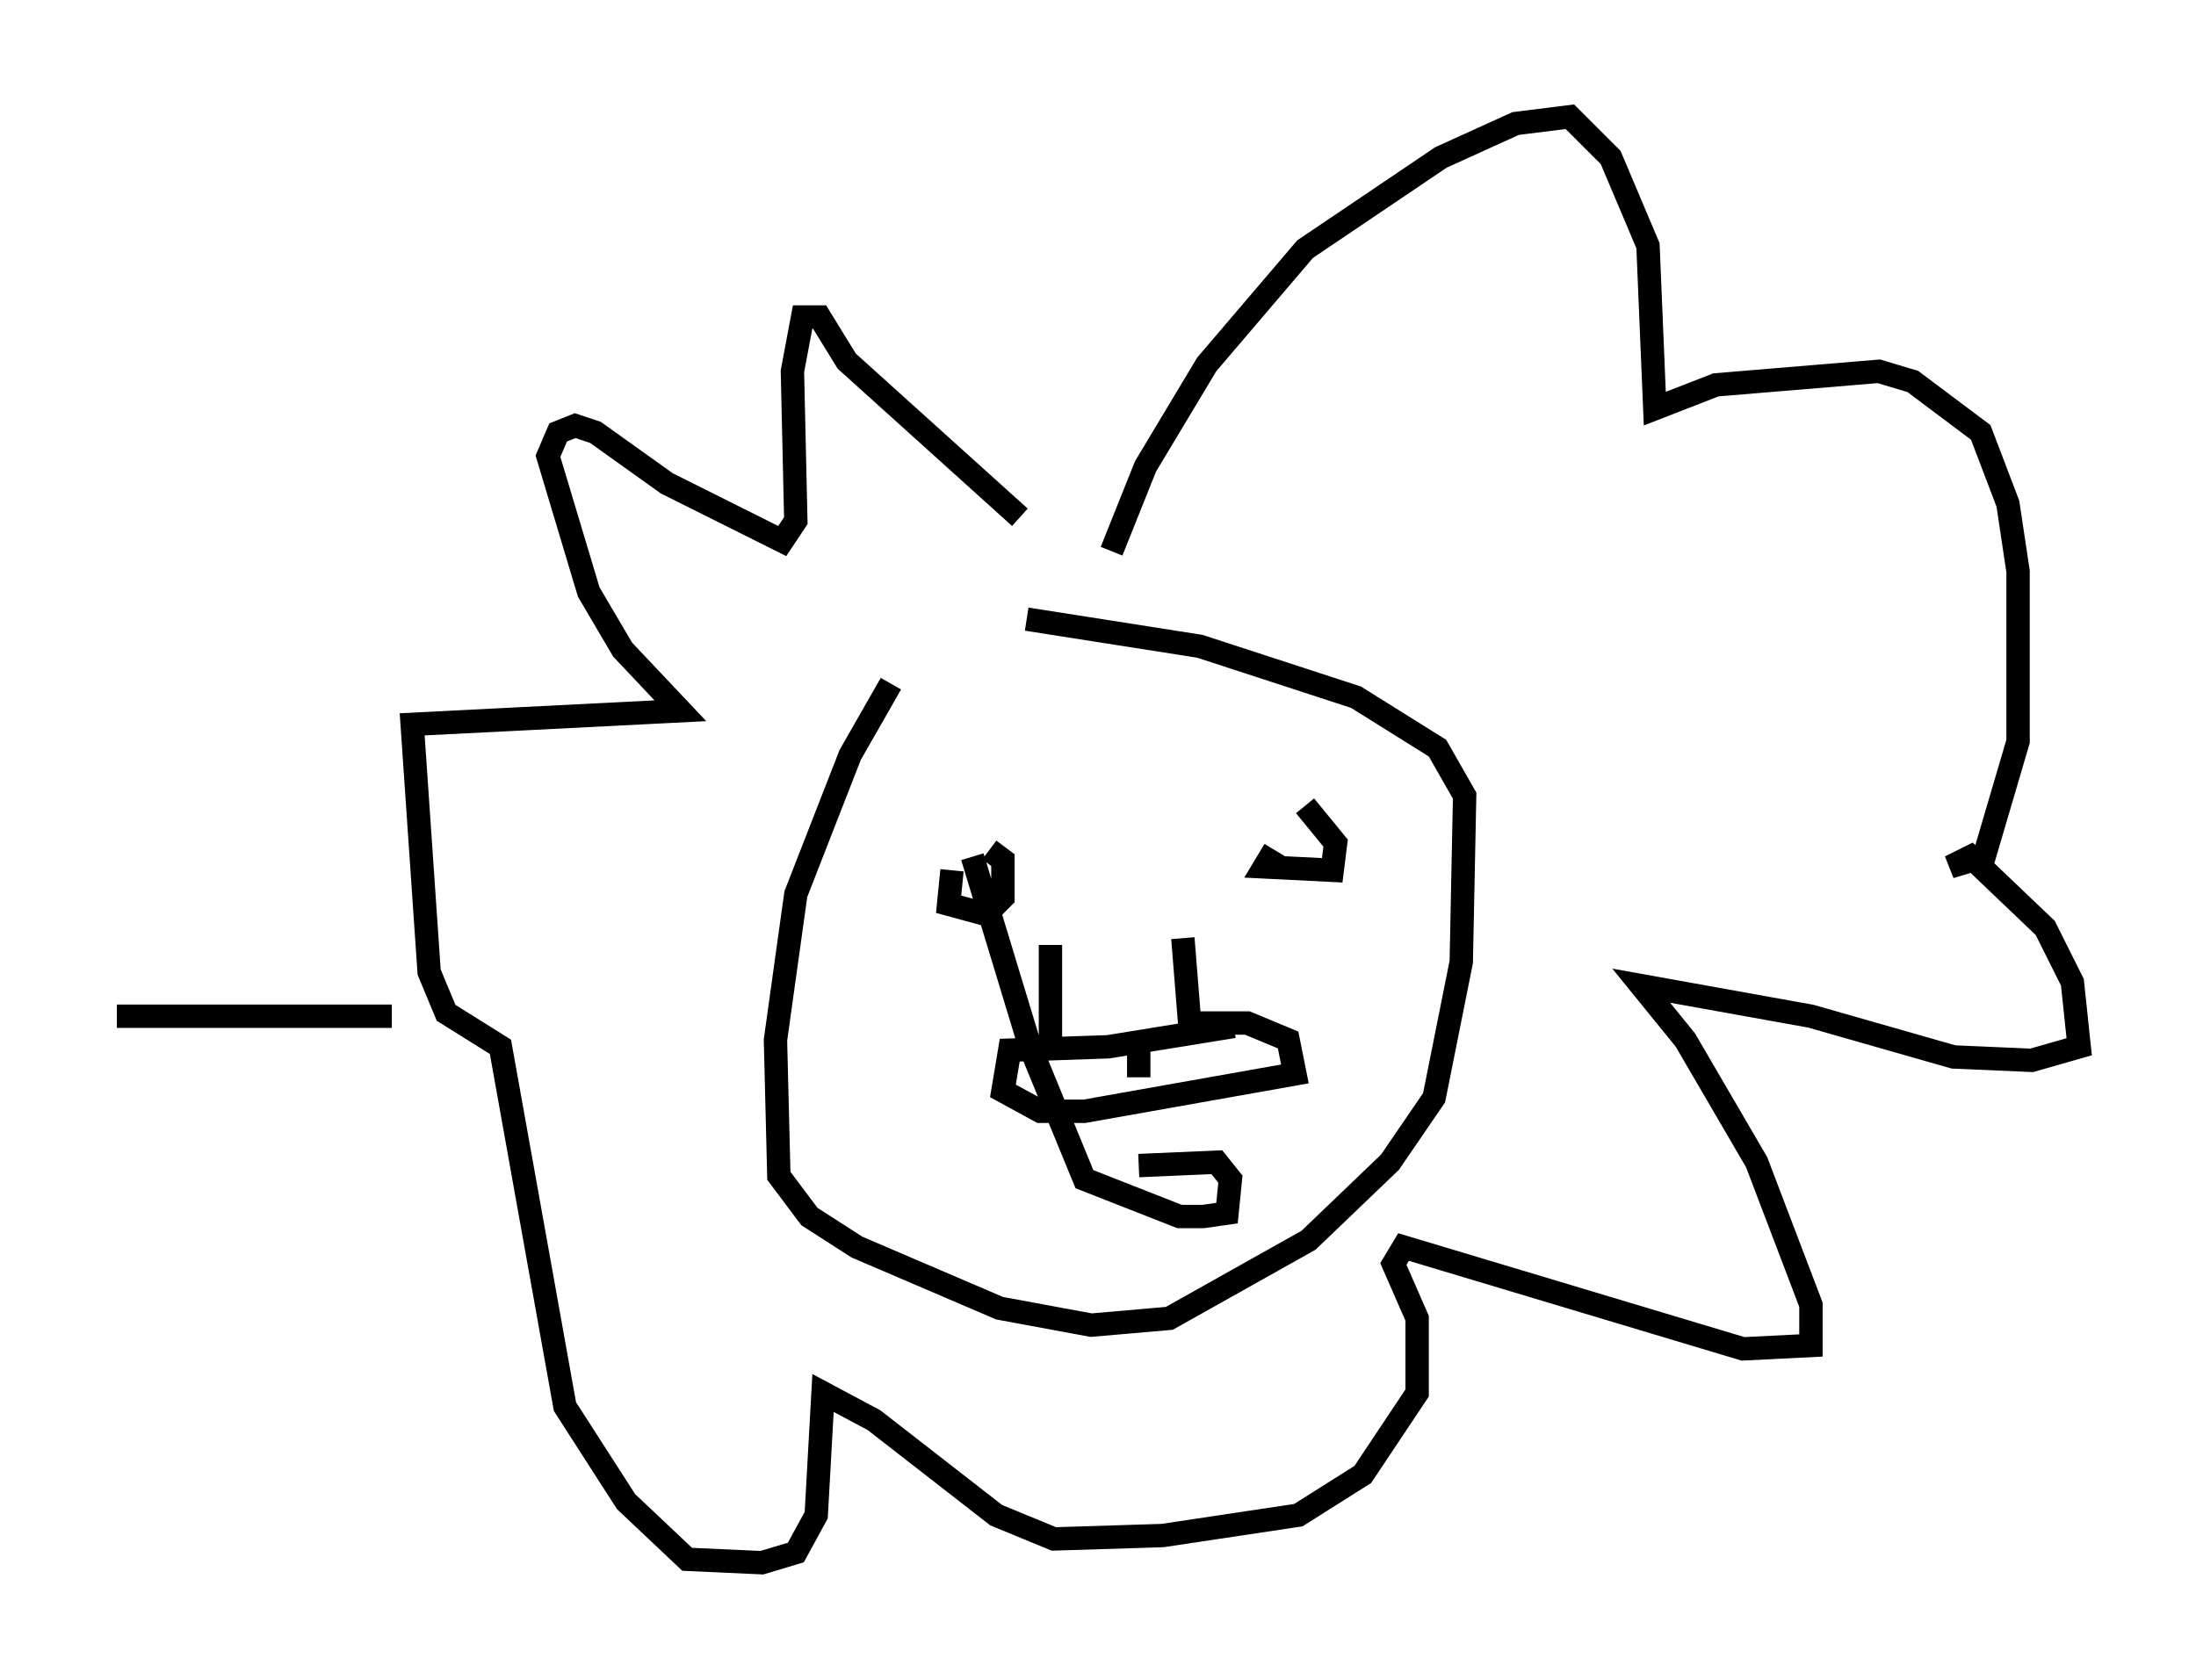 <?xml version="1.0" encoding="utf-8" ?>
<svg baseProfile="full" height="71.877" version="1.1" width="93.955" xmlns="http://www.w3.org/2000/svg" xmlns:ev="http://www.w3.org/2001/xml-events" xmlns:xlink="http://www.w3.org/1999/xlink"><defs /><rect fill="white" height="71.877" width="93.955" x="0" y="0" /><path d="M39.715, 27.514 m-1.598, 1.743 l-1.743, 3.05 -2.324, 5.955 l-0.872, 6.246 0.145, 5.81 l1.307, 1.743 2.034, 1.307 l6.101, 2.615 3.922, 0.726 l3.341, -0.291 5.955, -3.341 l3.486, -3.341 1.888, -2.76 l1.162, -5.81 0.145, -7.117 l-1.162, -2.034 -3.486, -2.179 l-6.682, -2.179 -7.408, -1.162 m1.017, 13.944 l0.0, 4.793 m5.665, -5.084 l0.291, 3.631 2.469, 0.0 l1.743, 0.726 0.291, 1.453 l-9.006, 1.598 -1.888, 0.0 l-1.598, -0.872 0.291, -1.743 l4.212, -0.145 5.374, -0.872 m-4.067, 0.872 l0.0, 1.307 m0.0, 3.777 l3.341, -0.145 0.581, 0.726 l-0.145, 1.453 -1.017, 0.145 l-1.017, 0.0 -4.067, -1.598 l-2.324, -5.665 -2.469, -8.134 m-0.872, 0.581 l-0.145, 1.453 1.598, 0.436 l0.726, -0.726 0.0, -1.598 l-0.581, -0.436 m12.201, 0.0 l-0.436, 0.726 2.905, 0.145 l0.145, -1.162 -1.307, -1.598 m-8.279, -10.894 l1.453, -3.631 2.615, -4.358 l4.212, -4.939 5.81, -3.922 l3.196, -1.453 2.324, -0.291 l1.743, 1.743 1.598, 3.777 l0.291, 6.972 2.615, -1.017 l6.972, -0.581 1.453, 0.436 l2.905, 2.179 1.162, 3.05 l0.436, 2.905 0.0, 7.263 l-1.453, 4.939 -1.453, 0.436 l0.872, -0.436 3.196, 3.05 l1.162, 2.324 0.291, 2.76 l-2.034, 0.581 -3.341, -0.145 l-6.101, -1.743 -7.263, -1.307 l1.888, 2.324 3.05, 5.229 l2.324, 6.101 0.0, 1.743 l-2.905, 0.145 -14.525, -4.358 l-0.436, 0.726 1.017, 2.324 l0.0, 3.196 -2.324, 3.486 l-2.76, 1.743 -5.81, 0.872 l-4.648, 0.145 -2.469, -1.017 l-5.229, -4.067 -2.179, -1.162 l-0.291, 5.229 -0.872, 1.598 l-1.453, 0.436 -3.196, -0.145 l-2.615, -2.469 -2.615, -4.067 l-2.76, -15.397 -2.324, -1.453 l-0.726, -1.743 -0.726, -10.603 l11.475, -0.581 -2.469, -2.615 l-1.453, -2.469 -1.743, -5.81 l0.436, -1.017 0.726, -0.291 l0.872, 0.291 3.05, 2.179 l4.939, 2.469 0.581, -0.872 l-0.145, -6.391 0.436, -2.324 l0.726, 0.0 1.162, 1.888 l7.408, 6.682 m-26.871, 21.352 l-11.765, 0.0 " fill="none" stroke="black" stroke-width="1" /></svg>